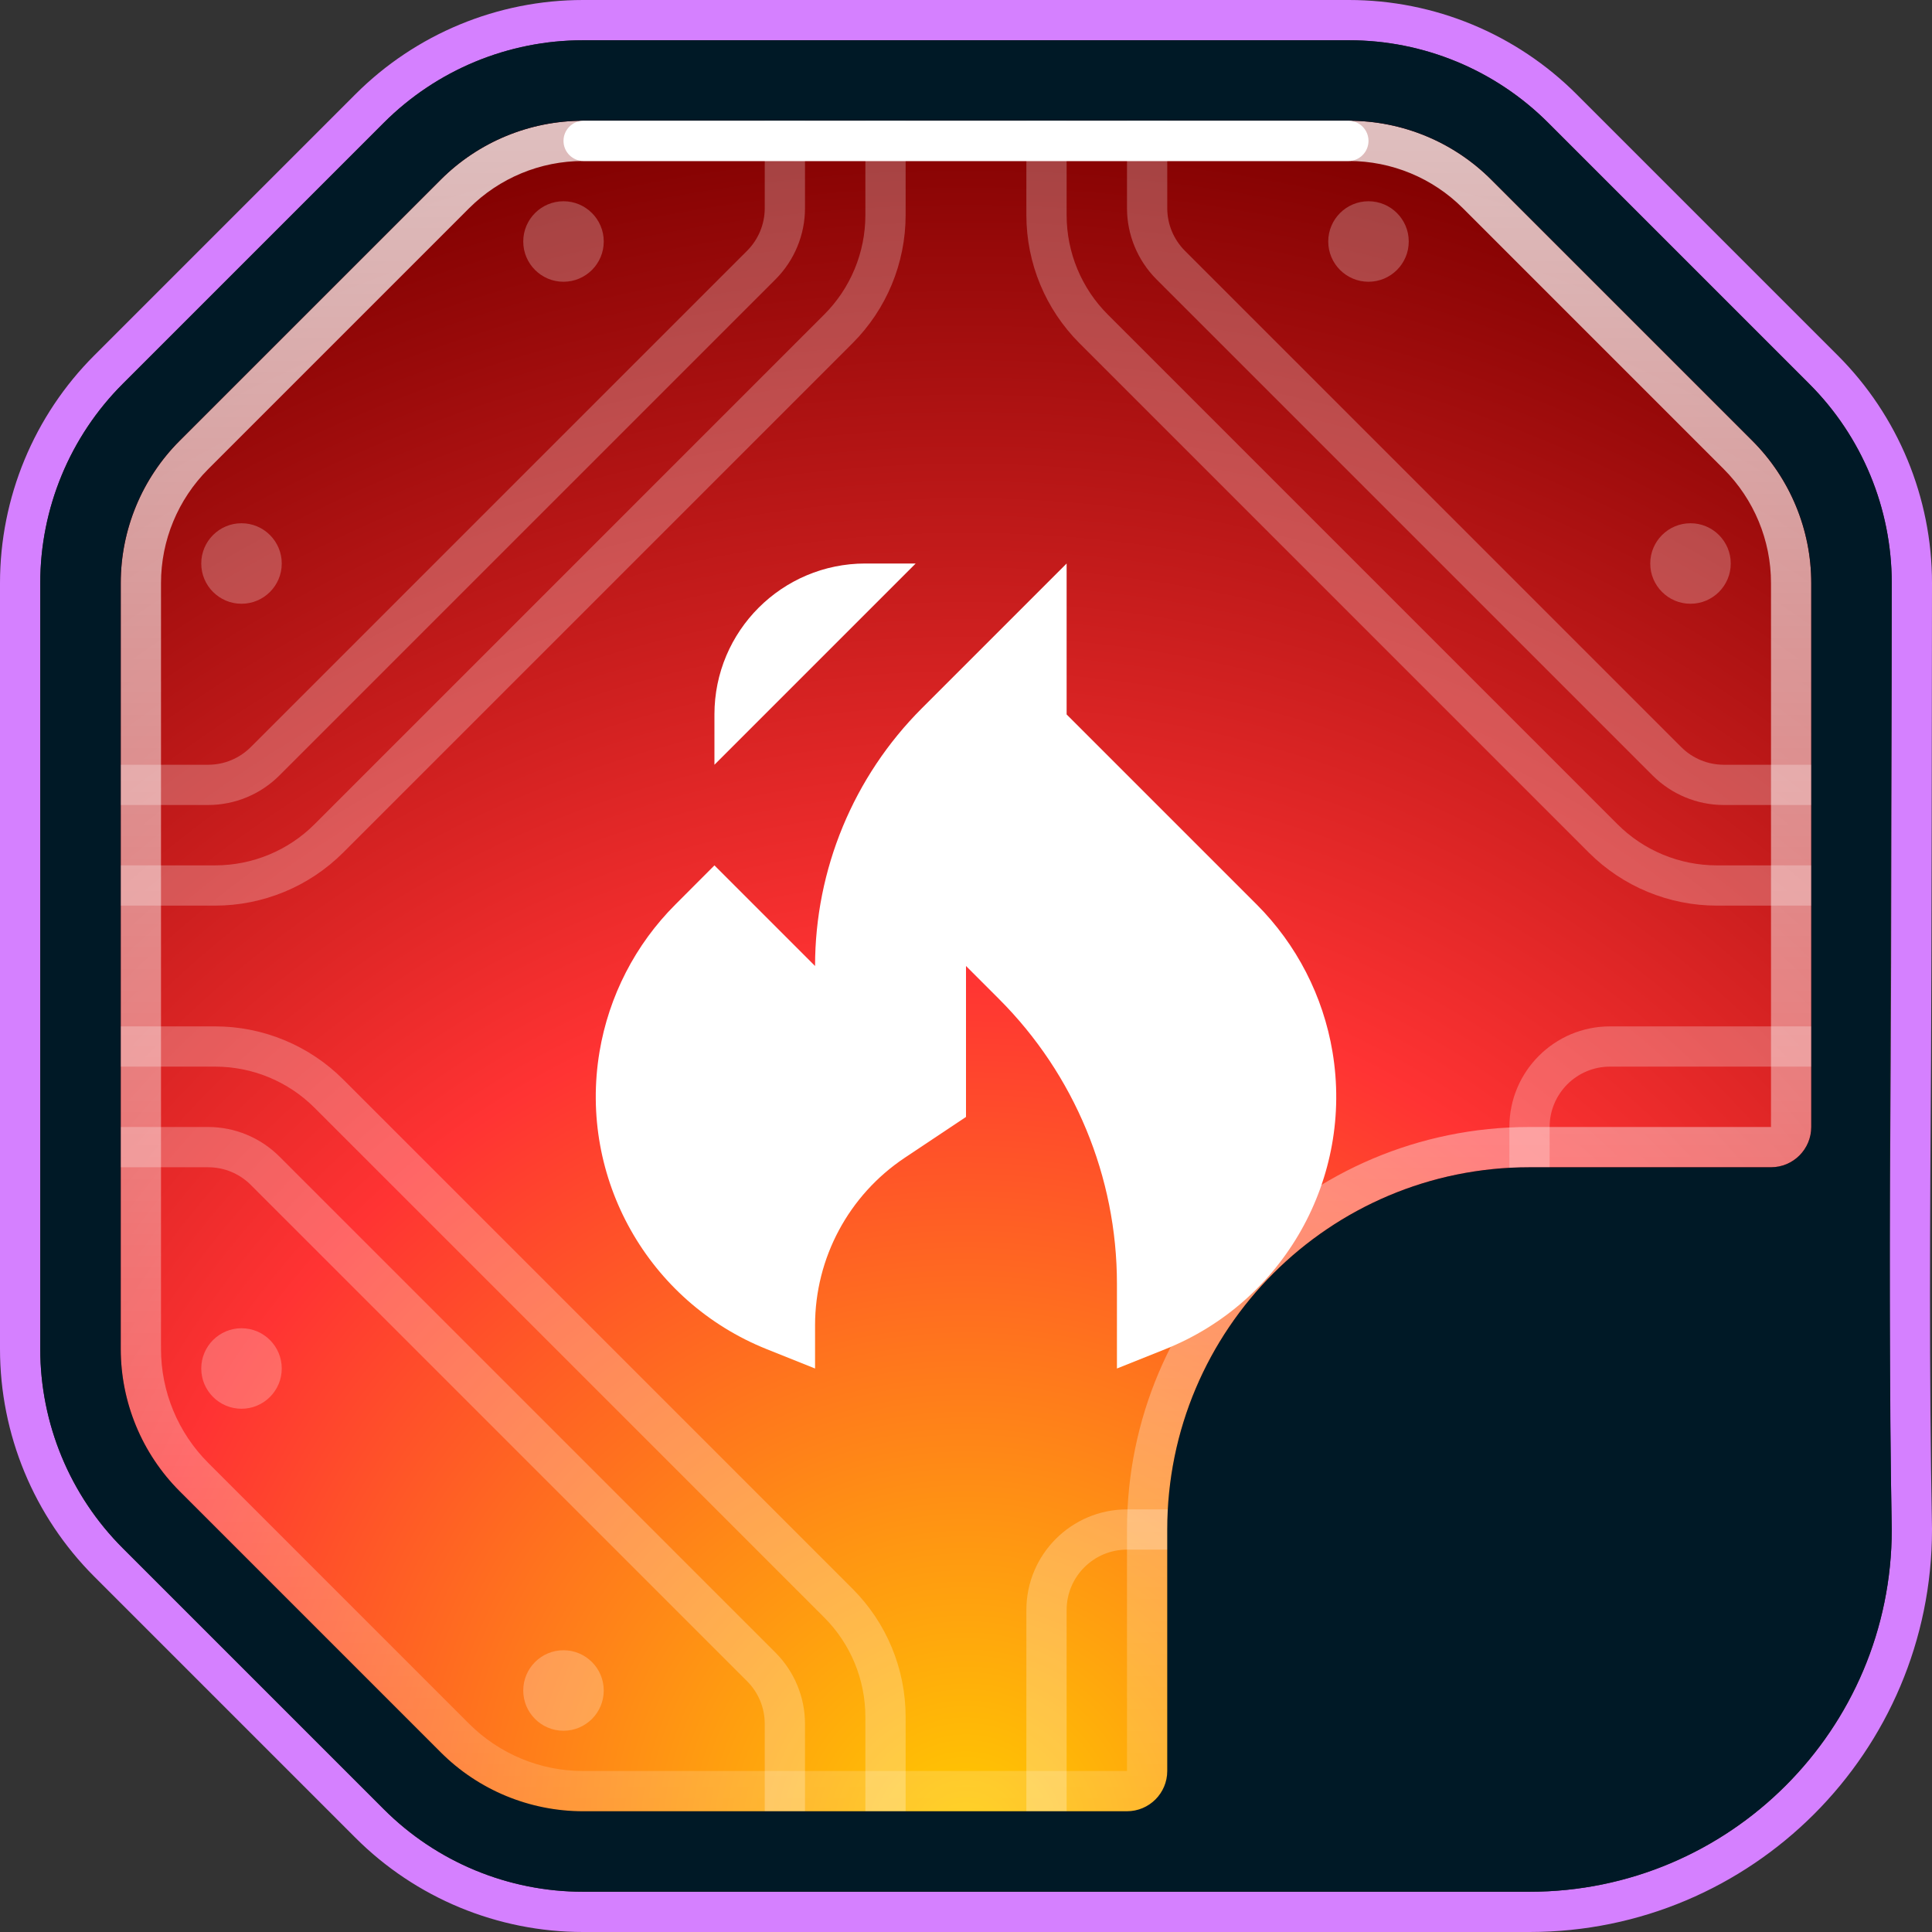 <svg width="24" height="24" viewBox="0 0 24 24" fill="none" xmlns="http://www.w3.org/2000/svg">
<rect x="0" y="0" width="24" height="24" fill="#333333" stroke="none"/>
<path fill-rule="evenodd" clip-rule="evenodd" d="M24 19C24 21.761 21.761 24 19 24H7.243C6.182 24 5.164 23.579 4.414 22.828L1.172 19.586C0.421 18.836 0 17.818 0 16.757V7.243C0 6.182 0.421 5.164 1.172 4.414L4.414 1.172C5.164 0.421 6.182 0 7.243 0H16.757C17.818 0 18.836 0.421 19.586 1.172L22.828 4.414C23.579 5.164 24 6.182 24 7.243C24 8.222 23.994 12.198 23.988 13.173C23.975 15.116 23.963 17.052 24 18.991L24 19ZM23.5 19C23.463 17.055 23.475 15.108 23.488 13.161C23.494 12.188 23.5 8.215 23.5 7.243C23.5 6.314 23.131 5.424 22.475 4.768L19.232 1.525C18.576 0.869 17.686 0.5 16.757 0.5H7.243C6.314 0.5 5.424 0.869 4.768 1.525L1.525 4.768C0.869 5.424 0.5 6.314 0.5 7.243V16.757C0.5 17.686 0.869 18.576 1.525 19.232L4.768 22.475C5.424 23.131 6.314 23.5 7.243 23.5H19C21.485 23.5 23.5 21.485 23.5 19Z" fill="#D580FF"/>
<path d="M5.121 1.879L1.879 5.121C1.316 5.684 1 6.447 1 7.243V16.757C1 17.553 1.316 18.316 1.879 18.879L5.121 22.121C5.684 22.684 6.447 23 7.243 23H16.757C17.553 23 18.316 22.684 18.879 22.121L22.121 18.879C22.684 18.316 23 17.553 23 16.757V7.243C23 6.447 22.684 5.684 22.121 5.121L18.879 1.879C18.316 1.316 17.553 1 16.757 1H7.243C6.447 1 5.684 1.316 5.121 1.879Z" fill="url(#paint0_radial_5931_37801)"/>
<path fill-rule="evenodd" clip-rule="evenodd" d="M10 1V2.586C10 2.917 9.868 3.235 9.634 3.47L3.47 9.634C3.235 9.868 2.917 10 2.586 10H1V9.5H2.586C2.785 9.5 2.975 9.421 3.116 9.28L9.28 3.116C9.421 2.975 9.5 2.785 9.5 2.586V1H10ZM14 1V2.586C14 2.917 14.132 3.235 14.366 3.47L20.53 9.634C20.765 9.868 21.083 10 21.414 10H23V9.5H21.414C21.215 9.5 21.024 9.421 20.884 9.28L14.72 3.116C14.579 2.975 14.5 2.785 14.5 2.586V1H14ZM10 21.414V23H9.5V21.414C9.5 21.215 9.421 21.024 9.28 20.884L3.116 14.72C2.975 14.579 2.785 14.5 2.586 14.5H1V14H2.586C2.917 14 3.235 14.132 3.47 14.366L9.634 20.53C9.868 20.765 10 21.083 10 21.414ZM11.25 1V2.672C11.25 3.268 11.013 3.841 10.591 4.263L4.263 10.591C3.841 11.013 3.268 11.25 2.672 11.25H1V10.75H2.672C3.136 10.75 3.581 10.566 3.909 10.237L10.237 3.909C10.566 3.581 10.75 3.136 10.75 2.672V1H11.25ZM12.75 2.672V1H13.25V2.672C13.25 3.136 13.434 3.581 13.763 3.909L20.091 10.237C20.419 10.566 20.864 10.75 21.328 10.75H23V11.25H21.328C20.732 11.25 20.159 11.013 19.737 10.591L13.409 4.263C12.987 3.841 12.75 3.268 12.75 2.672ZM11.25 23V21.328C11.25 20.732 11.013 20.159 10.591 19.737L4.263 13.409C3.841 12.987 3.268 12.75 2.672 12.75H1V13.25H2.672C3.136 13.25 3.581 13.434 3.909 13.763L10.237 20.091C10.566 20.419 10.75 20.864 10.75 21.328V23H11.25ZM12.75 20V23H13.25V20C13.25 19.586 13.586 19.25 14 19.25H15V18.75H14C13.31 18.75 12.75 19.31 12.75 20ZM20 12.75C19.31 12.75 18.75 13.31 18.75 14V15H19.25V14C19.25 13.586 19.586 13.25 20 13.25H23V12.75H20Z" fill="white" fill-opacity="0.25"/>
<path fill-rule="evenodd" clip-rule="evenodd" d="M7.243 2C6.712 2 6.204 2.211 5.828 2.586L2.586 5.828C2.211 6.204 2 6.712 2 7.243V16.757C2 17.288 2.211 17.797 2.586 18.172L5.828 21.414C6.204 21.789 6.712 22 7.243 22H14V19C14 16.239 16.239 14 19 14H22V7.243C22 6.712 21.789 6.204 21.414 5.828L18.172 2.586C17.797 2.211 17.288 2 16.757 2H7.243ZM7.243 1.5C6.58 1.5 5.944 1.763 5.475 2.232L2.232 5.475C1.763 5.944 1.5 6.58 1.5 7.243V16.757C1.5 17.42 1.763 18.056 2.232 18.525L5.475 21.768C5.944 22.237 6.58 22.5 7.243 22.5H14C14.276 22.5 14.5 22.276 14.5 22V19C14.5 16.515 16.515 14.5 19 14.5H22C22.276 14.5 22.5 14.276 22.5 14V7.243C22.5 6.58 22.237 5.944 21.768 5.475L18.525 2.232C18.056 1.763 17.42 1.5 16.757 1.5H7.243Z" fill="url(#paint1_linear_5931_37801)"/>
<path d="M8.875 9.5L11.375 7H10.75C9.715 7 8.875 7.839 8.875 8.875V9.5Z" fill="white"/>
<path d="M8.875 10.75L10.125 12C10.125 10.8 10.602 9.648 11.451 8.799L13.25 7V8.875L15.61 11.235C16.107 11.732 16.437 12.373 16.553 13.068C16.814 14.634 15.95 16.17 14.475 16.76L13.875 17V15.946C13.875 14.62 13.348 13.348 12.411 12.411L12 12V13.875L11.238 14.383C10.543 14.847 10.125 15.627 10.125 16.463V17L9.525 16.76C8.051 16.17 7.186 14.634 7.447 13.068C7.563 12.373 7.893 11.732 8.391 11.235L8.875 10.75Z" fill="white"/>
<path fill-rule="evenodd" clip-rule="evenodd" d="M7.243 23.5C6.314 23.5 5.424 23.131 4.768 22.475L1.525 19.232C0.869 18.576 0.5 17.686 0.5 16.757V7.243C0.5 6.314 0.869 5.424 1.525 4.768L4.768 1.525C5.424 0.869 6.314 0.5 7.243 0.5H16.757C17.686 0.5 18.576 0.869 19.232 1.525L22.475 4.768C23.131 5.424 23.5 6.314 23.5 7.243C23.5 10.161 23.445 16.083 23.5 19C23.5 21.485 21.485 23.5 19 23.5C15.979 23.5 10.28 23.5 7.243 23.5ZM5.475 2.232C5.944 1.763 6.58 1.5 7.243 1.5H16.757C17.42 1.5 18.056 1.763 18.525 2.232L21.768 5.475C22.237 5.944 22.5 6.58 22.5 7.243V14C22.5 14.276 22.276 14.5 22 14.5H19C16.515 14.5 14.5 16.515 14.5 19V22C14.5 22.276 14.276 22.5 14 22.5H7.243C6.58 22.5 5.944 22.237 5.475 21.768L2.232 18.525C1.763 18.056 1.5 17.42 1.5 16.757V7.243C1.5 6.58 1.763 5.944 2.232 5.475L5.475 2.232Z" fill="#001926"/>
<path d="M7 1.75C7 1.612 7.112 1.5 7.25 1.5H16.75C16.888 1.5 17 1.612 17 1.75C17 1.888 16.888 2 16.75 2H7.25C7.112 2 7 1.888 7 1.75Z" fill="white"/>
<path fill-rule="evenodd" clip-rule="evenodd" d="M3 17.5C3.276 17.5 3.5 17.276 3.5 17C3.5 16.724 3.276 16.5 3 16.5C2.724 16.5 2.5 16.724 2.5 17C2.5 17.276 2.724 17.5 3 17.5ZM7 21.5C7.276 21.5 7.5 21.276 7.5 21C7.5 20.724 7.276 20.5 7 20.5C6.724 20.5 6.5 20.724 6.5 21C6.5 21.276 6.724 21.5 7 21.5Z" fill="white" fill-opacity="0.25"/>
<path fill-rule="evenodd" clip-rule="evenodd" d="M7 3.5C6.724 3.5 6.5 3.276 6.5 3C6.5 2.724 6.724 2.5 7 2.5C7.276 2.5 7.5 2.724 7.5 3C7.5 3.276 7.276 3.5 7 3.5ZM3 7.5C2.724 7.5 2.5 7.276 2.5 7C2.5 6.724 2.724 6.5 3 6.5C3.276 6.5 3.5 6.724 3.5 7C3.5 7.276 3.276 7.5 3 7.5Z" fill="white" fill-opacity="0.25"/>
<path fill-rule="evenodd" clip-rule="evenodd" d="M17 3.5C17.276 3.5 17.5 3.276 17.5 3C17.5 2.724 17.276 2.5 17 2.5C16.724 2.5 16.5 2.724 16.5 3C16.5 3.276 16.724 3.5 17 3.5ZM21 7.5C21.276 7.5 21.5 7.276 21.5 7C21.5 6.724 21.276 6.5 21 6.5C20.724 6.5 20.5 6.724 20.5 7C20.5 7.276 20.724 7.5 21 7.5Z" fill="white" fill-opacity="0.25"/>
<defs>
<radialGradient id="paint0_radial_5931_37801" cx="0" cy="0" r="1" gradientUnits="userSpaceOnUse" gradientTransform="translate(12 23) rotate(-90) scale(22)">
<stop stop-color="#FFCC00"/>
<stop offset="0.496" stop-color="#FF3333"/>
<stop offset="1" stop-color="#800000"/>
</radialGradient>
<linearGradient id="paint1_linear_5931_37801" x1="12" y1="1.5" x2="12" y2="22.5" gradientUnits="userSpaceOnUse">
<stop stop-color="white" stop-opacity="0.75"/>
<stop offset="1" stop-color="white" stop-opacity="0.15"/>
</linearGradient>
</defs>
</svg>